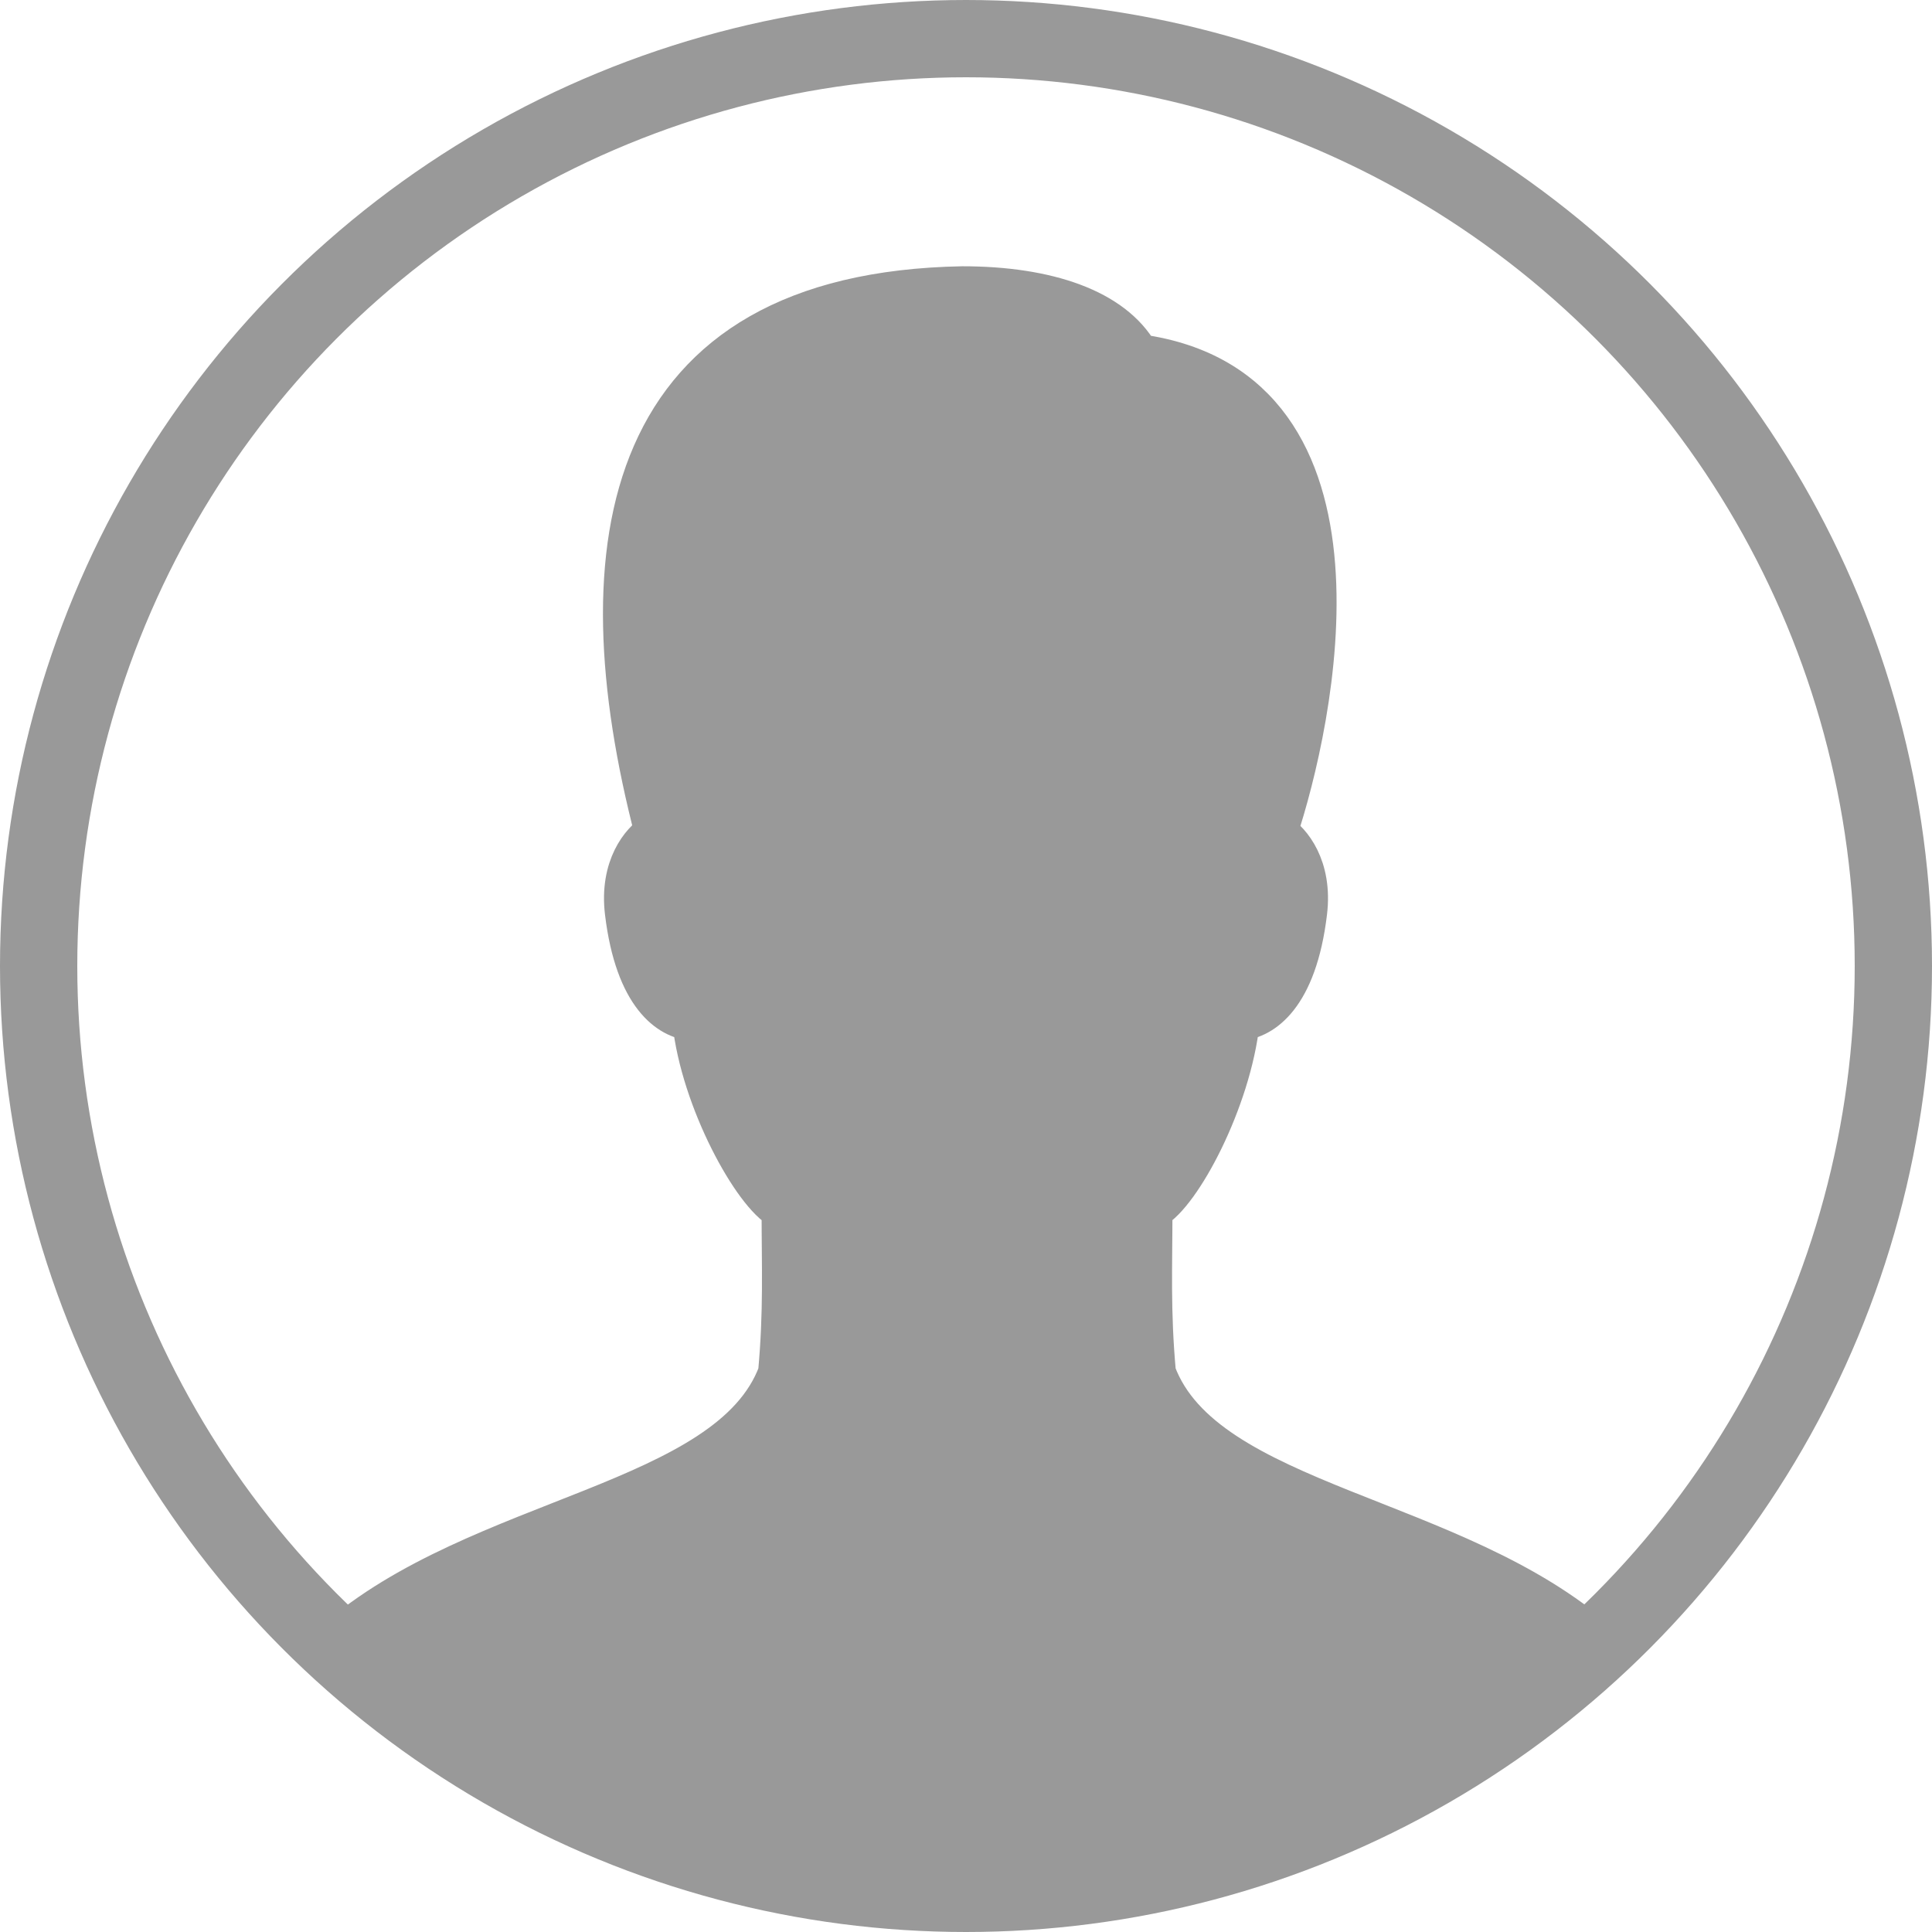 <svg width="50" height="50" xmlns="http://www.w3.org/2000/svg">
 <g>
  <title>background</title>
  <rect x="-1" y="-1" width="52" height="52" id="canvas_background" fill="none"/>
 </g>

 <g>
  <title>Layer 1</title>
  <circle cx="25" cy="25" fill="none" r="24" stroke="#999999" stroke-linecap="round" stroke-miterlimit="10" stroke-width="2" id="svg_1"/>
  <path d="m29.933,35.528c-0.146,-1.612 -0.09,-2.737 -0.09,-4.21c0.73,-0.383 2.038,-2.825 2.259,-4.888c0.574,-0.047 1.479,-0.607 1.744,-2.818c0.143,-1.187 -0.425,-1.855 -0.771,-2.065c0.934,-2.809 2.874,-11.499 -3.588,-12.397c-0.665,-1.168 -2.368,-1.759 -4.581,-1.759c-8.854,0.163 -9.922,6.686 -7.981,14.156c-0.345,0.21 -0.913,0.878 -0.771,2.065c0.266,2.211 1.17,2.771 1.744,2.818c0.22,2.062 1.58,4.505 2.312,4.888c0,1.473 0.055,2.598 -0.091,4.21c-1.261,3.39 -7.737,3.655 -11.473,6.924c3.906,3.933 10.236,6.746 16.916,6.746s14.532,-5.274 15.839,-6.713c-3.713,-3.299 -10.204,-3.555 -11.468,-6.957z" id="svg_3" stroke="#999999" fill="#999999"/>
 </g>
</svg>
